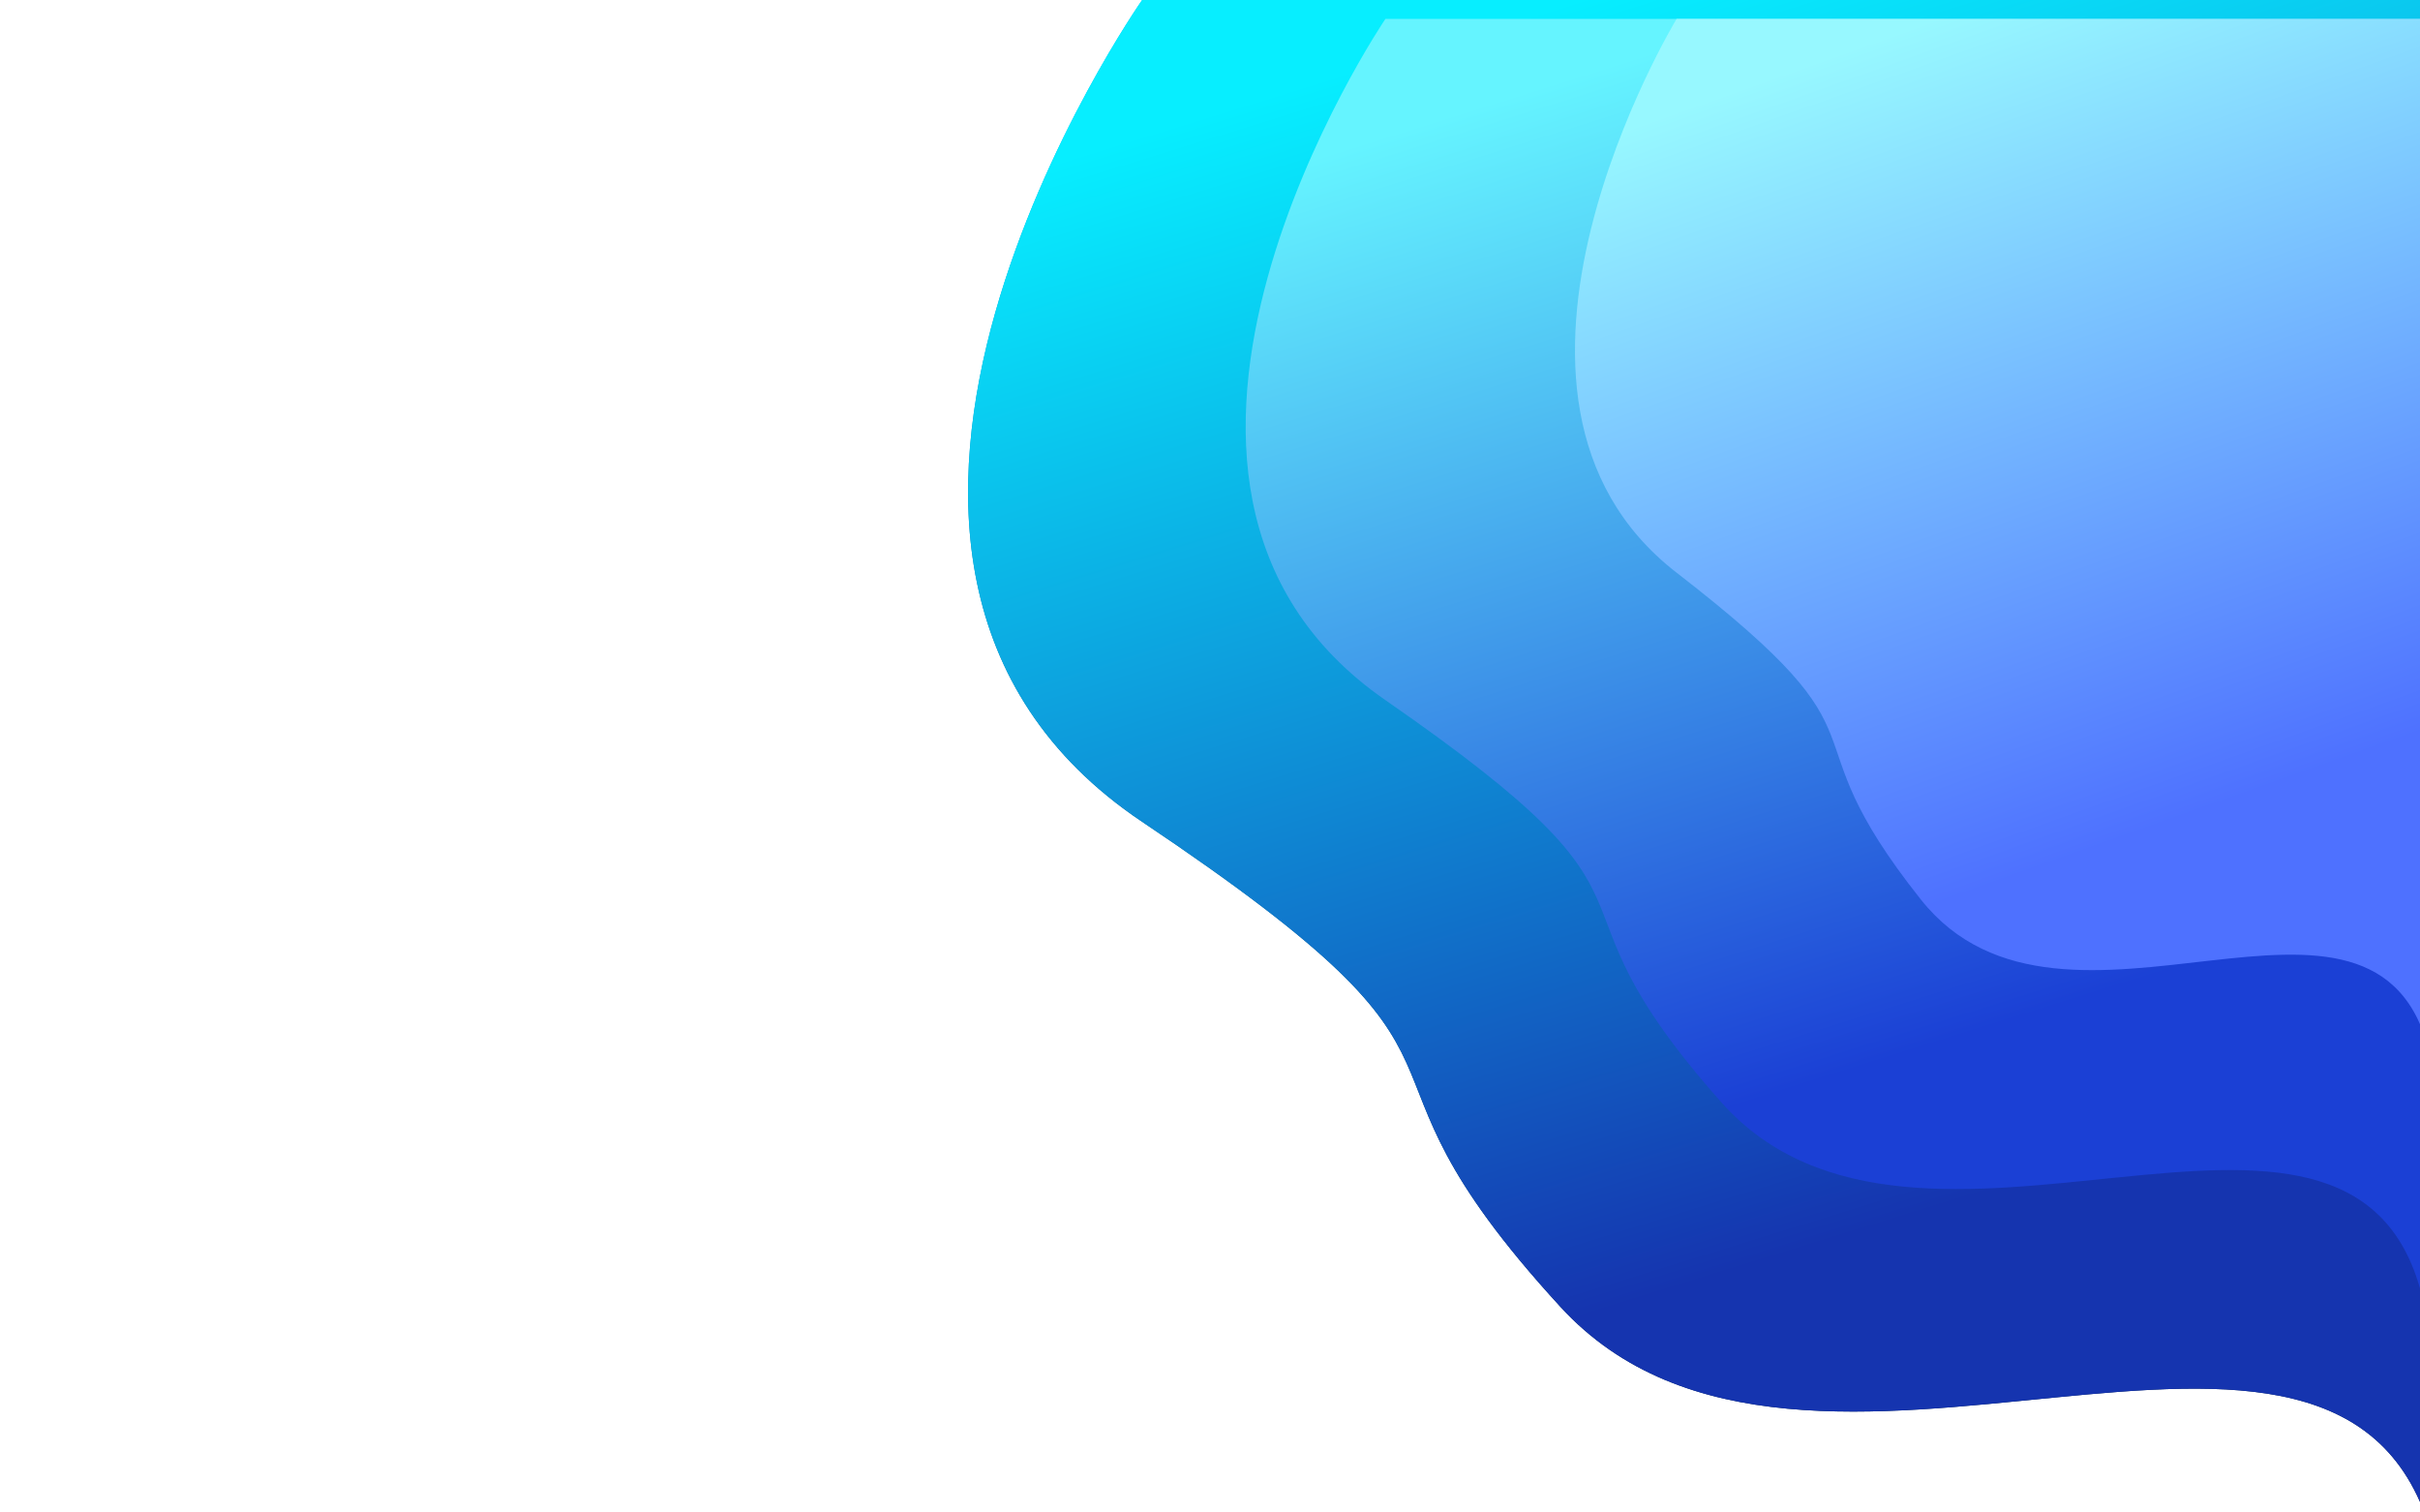 <svg xmlns="http://www.w3.org/2000/svg" xmlns:xlink="http://www.w3.org/1999/xlink" viewBox="11554 -7 1280 800"><defs><style>.a{clip-path:url(#j);}.b{fill:url(#a);}.c{fill:url(#b);}.d{fill:url(#c);}.e{fill:url(#f);}.f{fill:#fff;}.g{filter:url(#g);}.h{filter:url(#d);}</style><linearGradient id="a" x1="0.5" x2="0.5" y2="1" gradientUnits="objectBoundingBox"><stop offset="0" stop-color="#07ccff"/><stop offset="1" stop-color="#09133b"/></linearGradient><linearGradient id="b" x1="0.5" x2="0.756" y2="0.767" gradientUnits="objectBoundingBox"><stop offset="0" stop-color="#07eeff"/><stop offset="1" stop-color="#1534af"/></linearGradient><linearGradient id="c" x1="0.5" x2="0.756" y2="0.767" gradientUnits="objectBoundingBox"><stop offset="0" stop-color="#65f4ff"/><stop offset="1" stop-color="#1b40d5"/></linearGradient><filter id="d" x="12203.87" y="-7" width="657.735" height="710.933" filterUnits="userSpaceOnUse"><feOffset dx="-10" dy="10" input="SourceAlpha"/><feGaussianBlur stdDeviation="3" result="e"/><feFlood flood-opacity="0.161"/><feComposite operator="in" in2="e"/><feComposite in="SourceGraphic"/></filter><linearGradient id="f" x1="0.5" x2="0.756" y2="0.767" gradientUnits="objectBoundingBox"><stop offset="0" stop-color="#97f8ff"/><stop offset="1" stop-color="#4e71ff"/></linearGradient><filter id="g" x="12378.046" y="-7" width="483.56" height="581.478" filterUnits="userSpaceOnUse"><feOffset dx="-10" dy="10" input="SourceAlpha"/><feGaussianBlur stdDeviation="3" result="h"/><feFlood flood-opacity="0.161"/><feComposite operator="in" in2="h"/><feComposite in="SourceGraphic"/></filter><clipPath id="j"><rect x="11554" y="-7" width="1280" height="800"/></clipPath></defs><g id="i" class="a"><rect class="f" x="11554" y="-7" width="1280" height="800"/><path class="b" d="M5477.1,182s-207.127,295.8,0,434.674,91.795,115.332,221.25,256.555,414.254-54.135,461.329,122.393,0-813.623,0-813.623Z" transform="translate(6681 -189)"/><path class="c" d="M5477.1,182s-207.127,295.8,0,434.674,91.795,115.332,221.25,256.555,414.254-54.135,461.329,122.393,0-813.623,0-813.623Z" transform="translate(6681 -189)"/><g class="h" transform="matrix(1, 0, 0, 1, 0, 0)"><path class="d" d="M5458.958,182s-166.3,245.209,0,360.326,73.7,95.605,177.636,212.673,332.6-44.876,370.391,101.459,0-674.457,0-674.457Z" transform="translate(6837.82 -189)"/></g><g class="g" transform="matrix(1, 0, 0, 1, 0, 0)"><path class="e" d="M5438.8,182s-120.95,199.333,0,292.912,53.6,77.718,129.2,172.884,241.9-36.48,269.39,82.477,0-548.272,0-548.272Z" transform="translate(7012 -189)"/></g></g></svg>